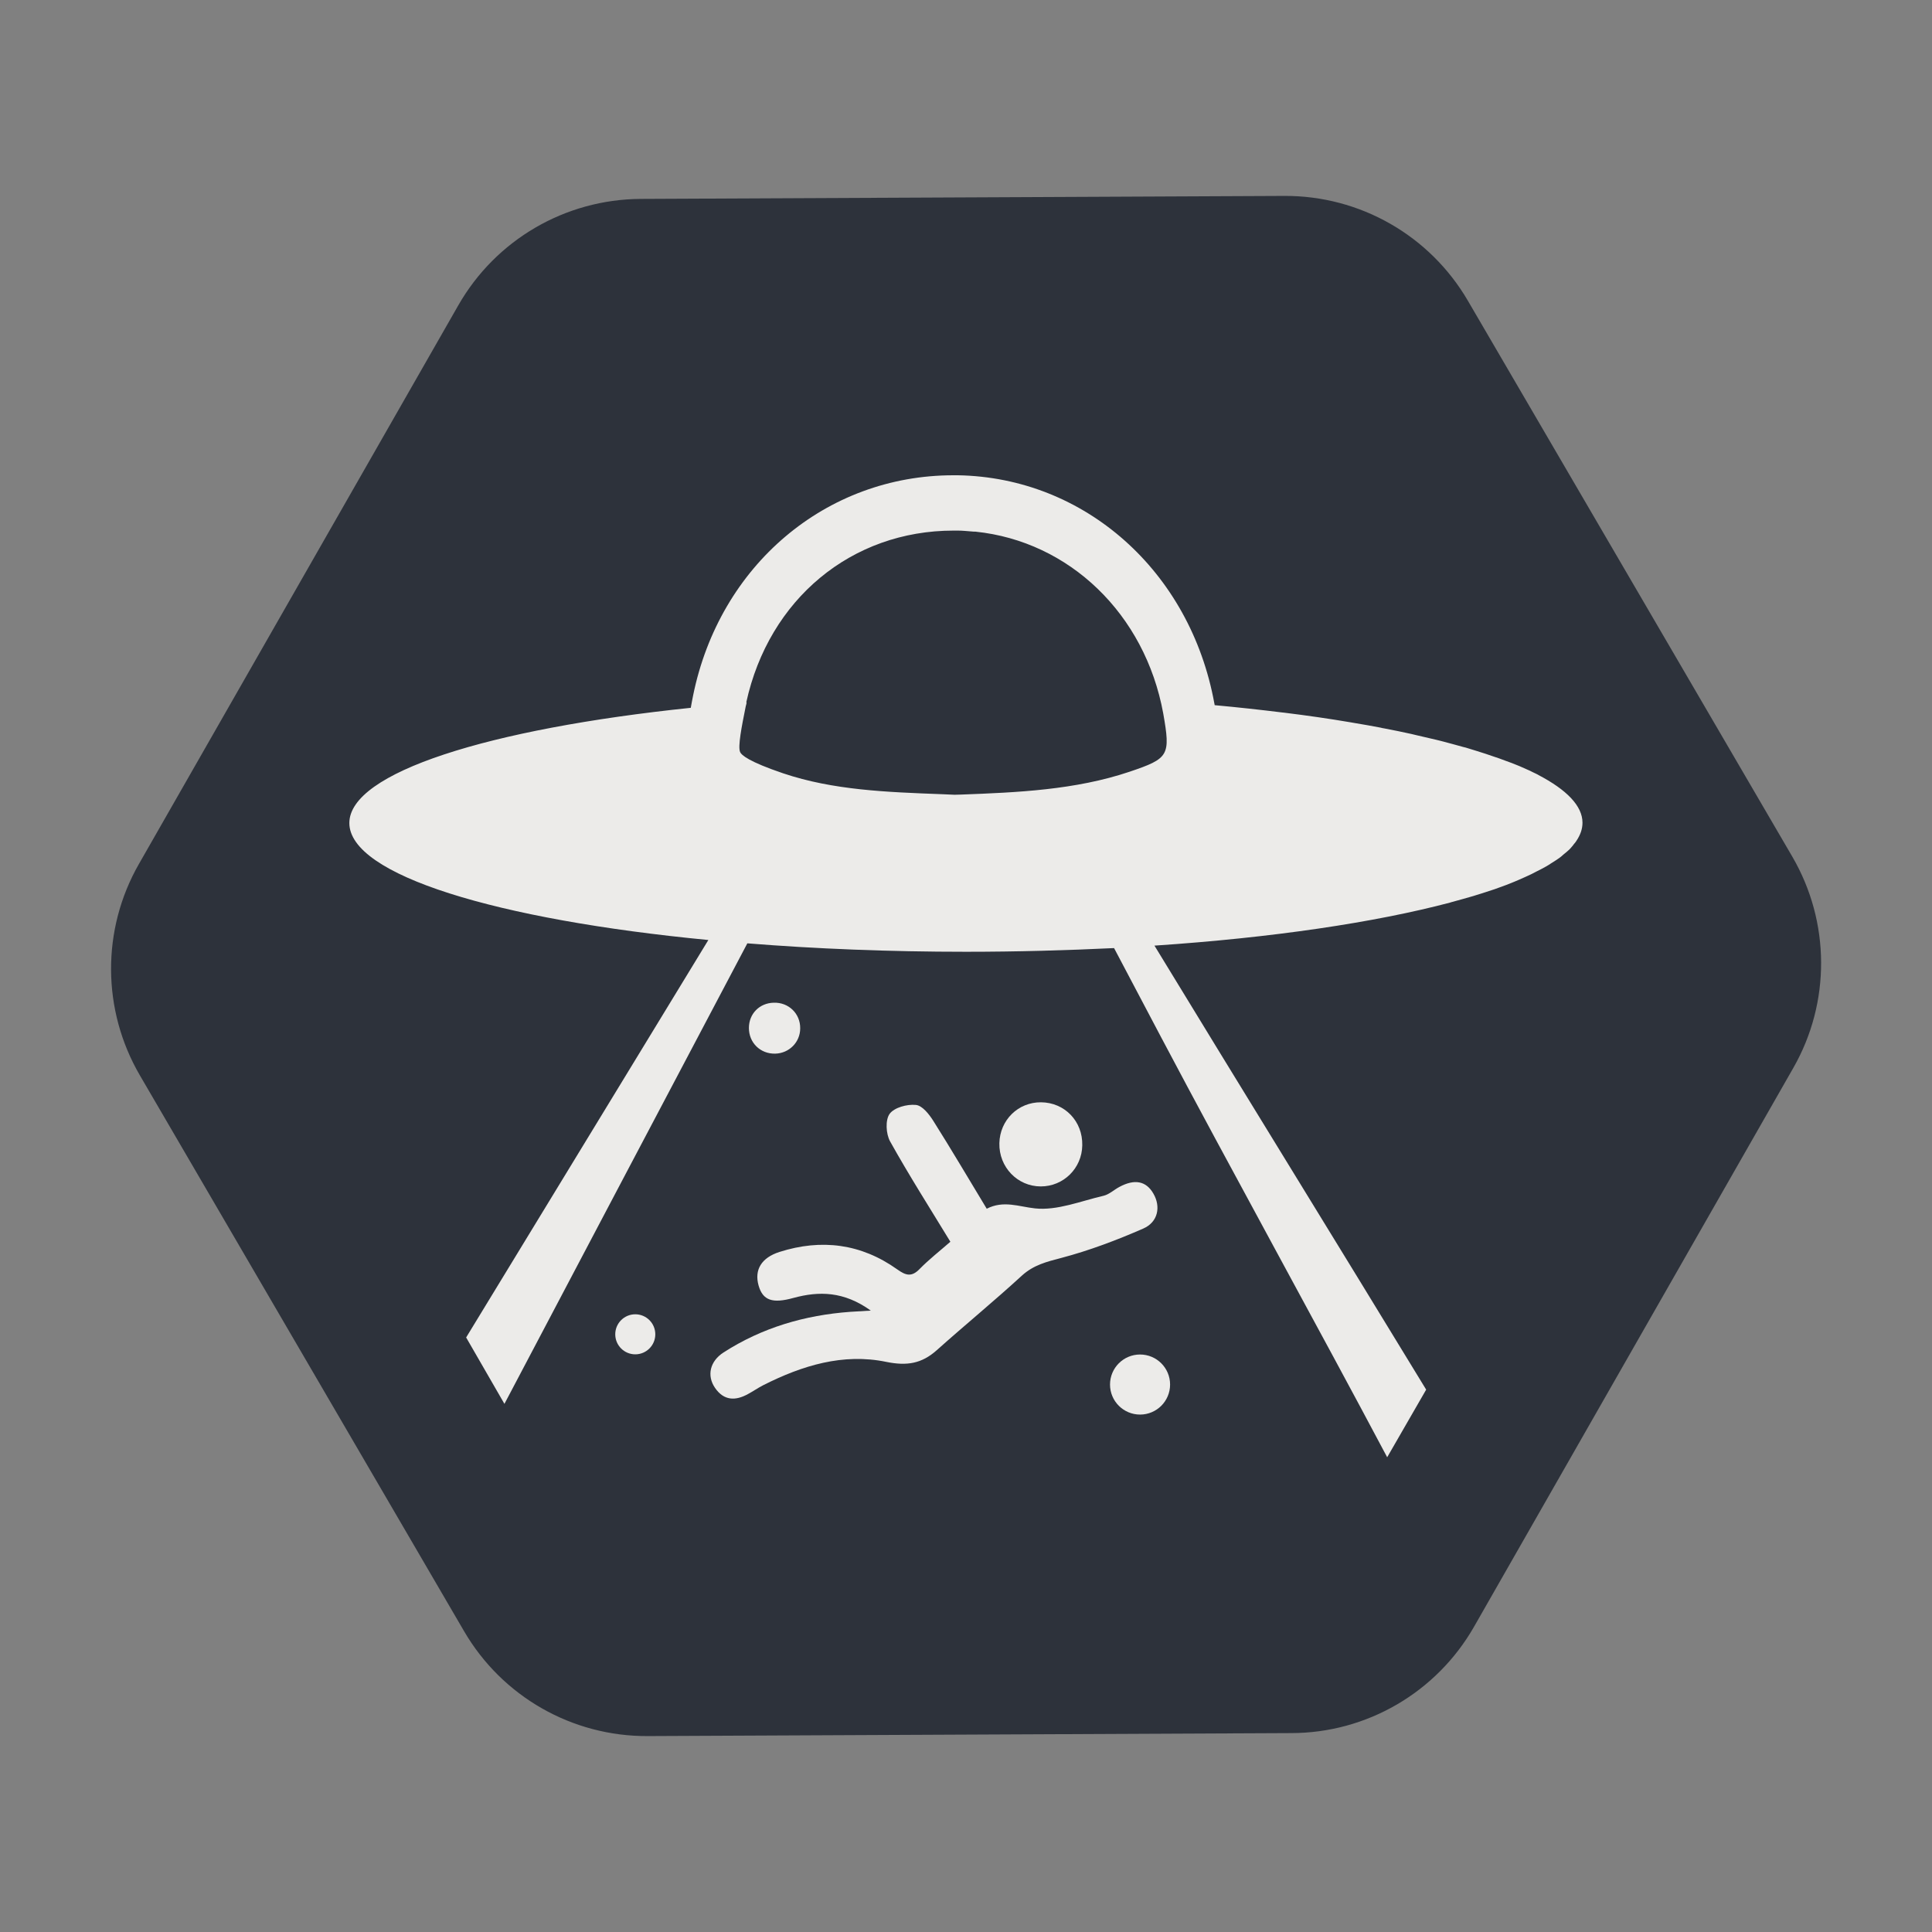 <?xml version="1.0" encoding="utf-8"?>
<!-- Generator: Adobe Illustrator 24.0.3, SVG Export Plug-In . SVG Version: 6.00 Build 0)  -->
<svg version="1.1" id="Layer_1" xmlns="http://www.w3.org/2000/svg" xmlns:xlink="http://www.w3.org/1999/xlink" x="0px" y="0px"
	 viewBox="0 0 110 110" style="enable-background:new 0 0 110 110;" xml:space="preserve">
<rect x="0" y="0" width="110" height="110" fill="#808080" stroke="none"/>
<path style="fill:#2D323B;stroke:#2D323B;stroke-width:3.09;stroke-miterlimit:10;" d="M82.58,91.86l18.18-31.82
	c1.86-3.25,1.84-7.25-0.05-10.49L82.24,17.9c-1.89-3.24-5.36-5.22-9.11-5.2l-36.64,0.17c-3.75,0.02-7.2,2.03-9.06,5.29L9.25,49.96
	c-1.86,3.25-1.84,7.25,0.05,10.49L27.76,92.1c1.89,3.24,5.36,5.22,9.11,5.2l36.64-0.17C77.26,97.13,80.72,95.11,82.58,91.86z"/>
<g>
	<path style="fill:#ECEBE9;" d="M45.56,58.55c0,0.79-0.63,1.42-1.42,1.44c-0.85,0.02-1.5-0.62-1.5-1.46c0-0.81,0.6-1.42,1.41-1.44
		C44.9,57.06,45.57,57.71,45.56,58.55z"/>
	<path style="fill:#ECEBE9;" d="M59.26,67.55c1.29,0,2.34-1.03,2.36-2.34c0.03-1.37-1-2.44-2.35-2.45c-1.3-0.01-2.34,1.01-2.37,2.33
		C56.87,66.45,57.93,67.55,59.26,67.55z"/>
	<path style="fill:#ECEBE9;" d="M63.73,67.58c-0.3,0.16-0.57,0.42-0.89,0.5c-1.3,0.3-2.65,0.86-3.92,0.72
		c-0.92-0.1-1.78-0.47-2.74,0.02c-1.03-1.7-2.01-3.37-3.04-5c-0.24-0.38-0.63-0.88-1-0.91c-0.5-0.05-1.23,0.15-1.49,0.51
		c-0.25,0.35-0.21,1.14,0.03,1.57c1.07,1.92,2.26,3.79,3.43,5.71c-0.63,0.55-1.22,1.01-1.74,1.54c-0.46,0.48-0.79,0.39-1.29,0.03
		c-2.05-1.46-4.31-1.75-6.7-0.99c-1.03,0.33-1.44,1.02-1.19,1.91c0.24,0.85,0.79,1.04,1.98,0.71c1.47-0.4,2.88-0.38,4.41,0.72
		c-0.57,0.03-0.87,0.05-1.17,0.07c-2.59,0.19-5.02,0.9-7.21,2.31c-0.78,0.5-0.97,1.32-0.49,2.02c0.5,0.73,1.16,0.75,1.88,0.35
		c0.3-0.16,0.58-0.36,0.88-0.51c2.2-1.11,4.53-1.83,6.99-1.32c1.18,0.24,2.02,0.1,2.88-0.67c1.6-1.43,3.26-2.79,4.84-4.24
		c0.67-0.61,1.41-0.79,2.25-1.01c1.59-0.42,3.15-1.01,4.66-1.67c0.85-0.37,1.01-1.25,0.58-1.99C65.26,67.24,64.6,67.11,63.73,67.58z
		"/>
	<path style="fill:#ECEBE9;" d="M89.75,47.88c0.23-0.34,0.35-0.68,0.35-1.04c0-0.96-0.91-1.88-2.52-2.72l-0.01-0.01
		c-0.09-0.05-0.19-0.09-0.29-0.14c-0.12-0.06-0.23-0.12-0.36-0.17c-0.26-0.12-0.54-0.24-0.83-0.35c-0.13-0.05-0.27-0.1-0.41-0.15
		c-0.21-0.08-0.43-0.16-0.65-0.23c-0.15-0.05-0.29-0.1-0.44-0.15c-0.32-0.1-0.65-0.21-0.99-0.31c-0.09-0.03-0.19-0.06-0.29-0.08
		c-0.37-0.1-0.75-0.21-1.14-0.31c-0.13-0.03-0.26-0.07-0.4-0.1c-0.38-0.09-0.77-0.18-1.16-0.27c-0.08-0.02-0.17-0.04-0.25-0.06
		c-0.5-0.11-1.02-0.22-1.56-0.32c-0.06-0.01-0.13-0.02-0.19-0.04c-0.5-0.09-1-0.19-1.52-0.27c-0.08-0.01-0.16-0.03-0.23-0.04
		c-1.18-0.2-2.42-0.38-3.72-0.54c-0.06-0.01-0.12-0.01-0.18-0.02c-1.22-0.15-2.48-0.29-3.8-0.41c-0.01-0.04-0.01-0.07-0.02-0.1
		c-1.37-7.53-7.38-12.87-14.61-12.99c-0.08,0-0.17,0-0.25,0c-7.24,0-13.31,5.11-14.82,12.55c-0.05,0.24-0.09,0.47-0.13,0.69
		c-11.52,1.2-19.44,3.69-19.44,6.56c0,2.96,8.38,5.5,20.44,6.66c-4.59,7.54-9.18,15.07-13.79,22.63l2.18,3.78
		c4.6-8.74,9.22-17.48,13.83-26.22c3.87,0.31,8.06,0.48,12.45,0.48c2.91,0,5.73-0.08,8.43-0.21c0.89,1.69,1.78,3.37,2.67,5.06
		c3.88,7.34,8.99,16.6,12.88,23.93l2.22-3.85c-4.76-7.82-10.74-17.51-15.47-25.28c6.73-0.45,12.55-1.32,16.83-2.45
		c0.02-0.01,0.04-0.01,0.06-0.02c0.43-0.12,0.85-0.23,1.25-0.35c0.05-0.02,0.1-0.03,0.16-0.05c0.37-0.11,0.72-0.23,1.06-0.34
		c0.07-0.03,0.15-0.05,0.22-0.08c0.31-0.11,0.61-0.22,0.89-0.34c0.09-0.04,0.17-0.07,0.26-0.11c0.25-0.11,0.5-0.22,0.73-0.33
		c0.1-0.05,0.18-0.09,0.27-0.14c0.21-0.1,0.41-0.21,0.59-0.31c0.09-0.05,0.18-0.11,0.27-0.17c0.16-0.1,0.32-0.2,0.46-0.3
		c0.09-0.06,0.16-0.13,0.24-0.2c0.12-0.1,0.24-0.19,0.34-0.29c0.08-0.08,0.13-0.15,0.2-0.23C89.61,48.05,89.7,47.97,89.75,47.88
		L89.75,47.88z M64.31,43.94c-3.09,1.04-6.4,1.18-9.6,1.3l-0.36,0.01l-0.68-0.03c-3.2-0.12-6.23-0.23-9.08-1.19
		c-1.95-0.66-2.38-1.04-2.45-1.21c-0.14-0.31,0.09-1.46,0.32-2.61c0.02-0.07,0.04-0.14,0.05-0.22c-0.01,0-0.02,0-0.02,0
		c1.29-5.88,5.99-9.78,11.8-9.78c0.01,0,0.01,0,0.02,0c0,0,0,0,0,0c0.07,0,0.14,0,0.22,0c0.27,0,0.53,0.03,0.8,0.05
		c0.07,0.01,0.14,0.01,0.21,0.01c5.33,0.55,9.65,4.67,10.69,10.35C66.65,43.02,66.56,43.18,64.31,43.94z"/>
	<circle style="fill:#ECEBE9;" cx="36.17" cy="75.97" r="1.14"/>
	<circle style="fill:#ECEBE9;" cx="64.91" cy="78.83" r="1.71"/>
</g>
</svg>
